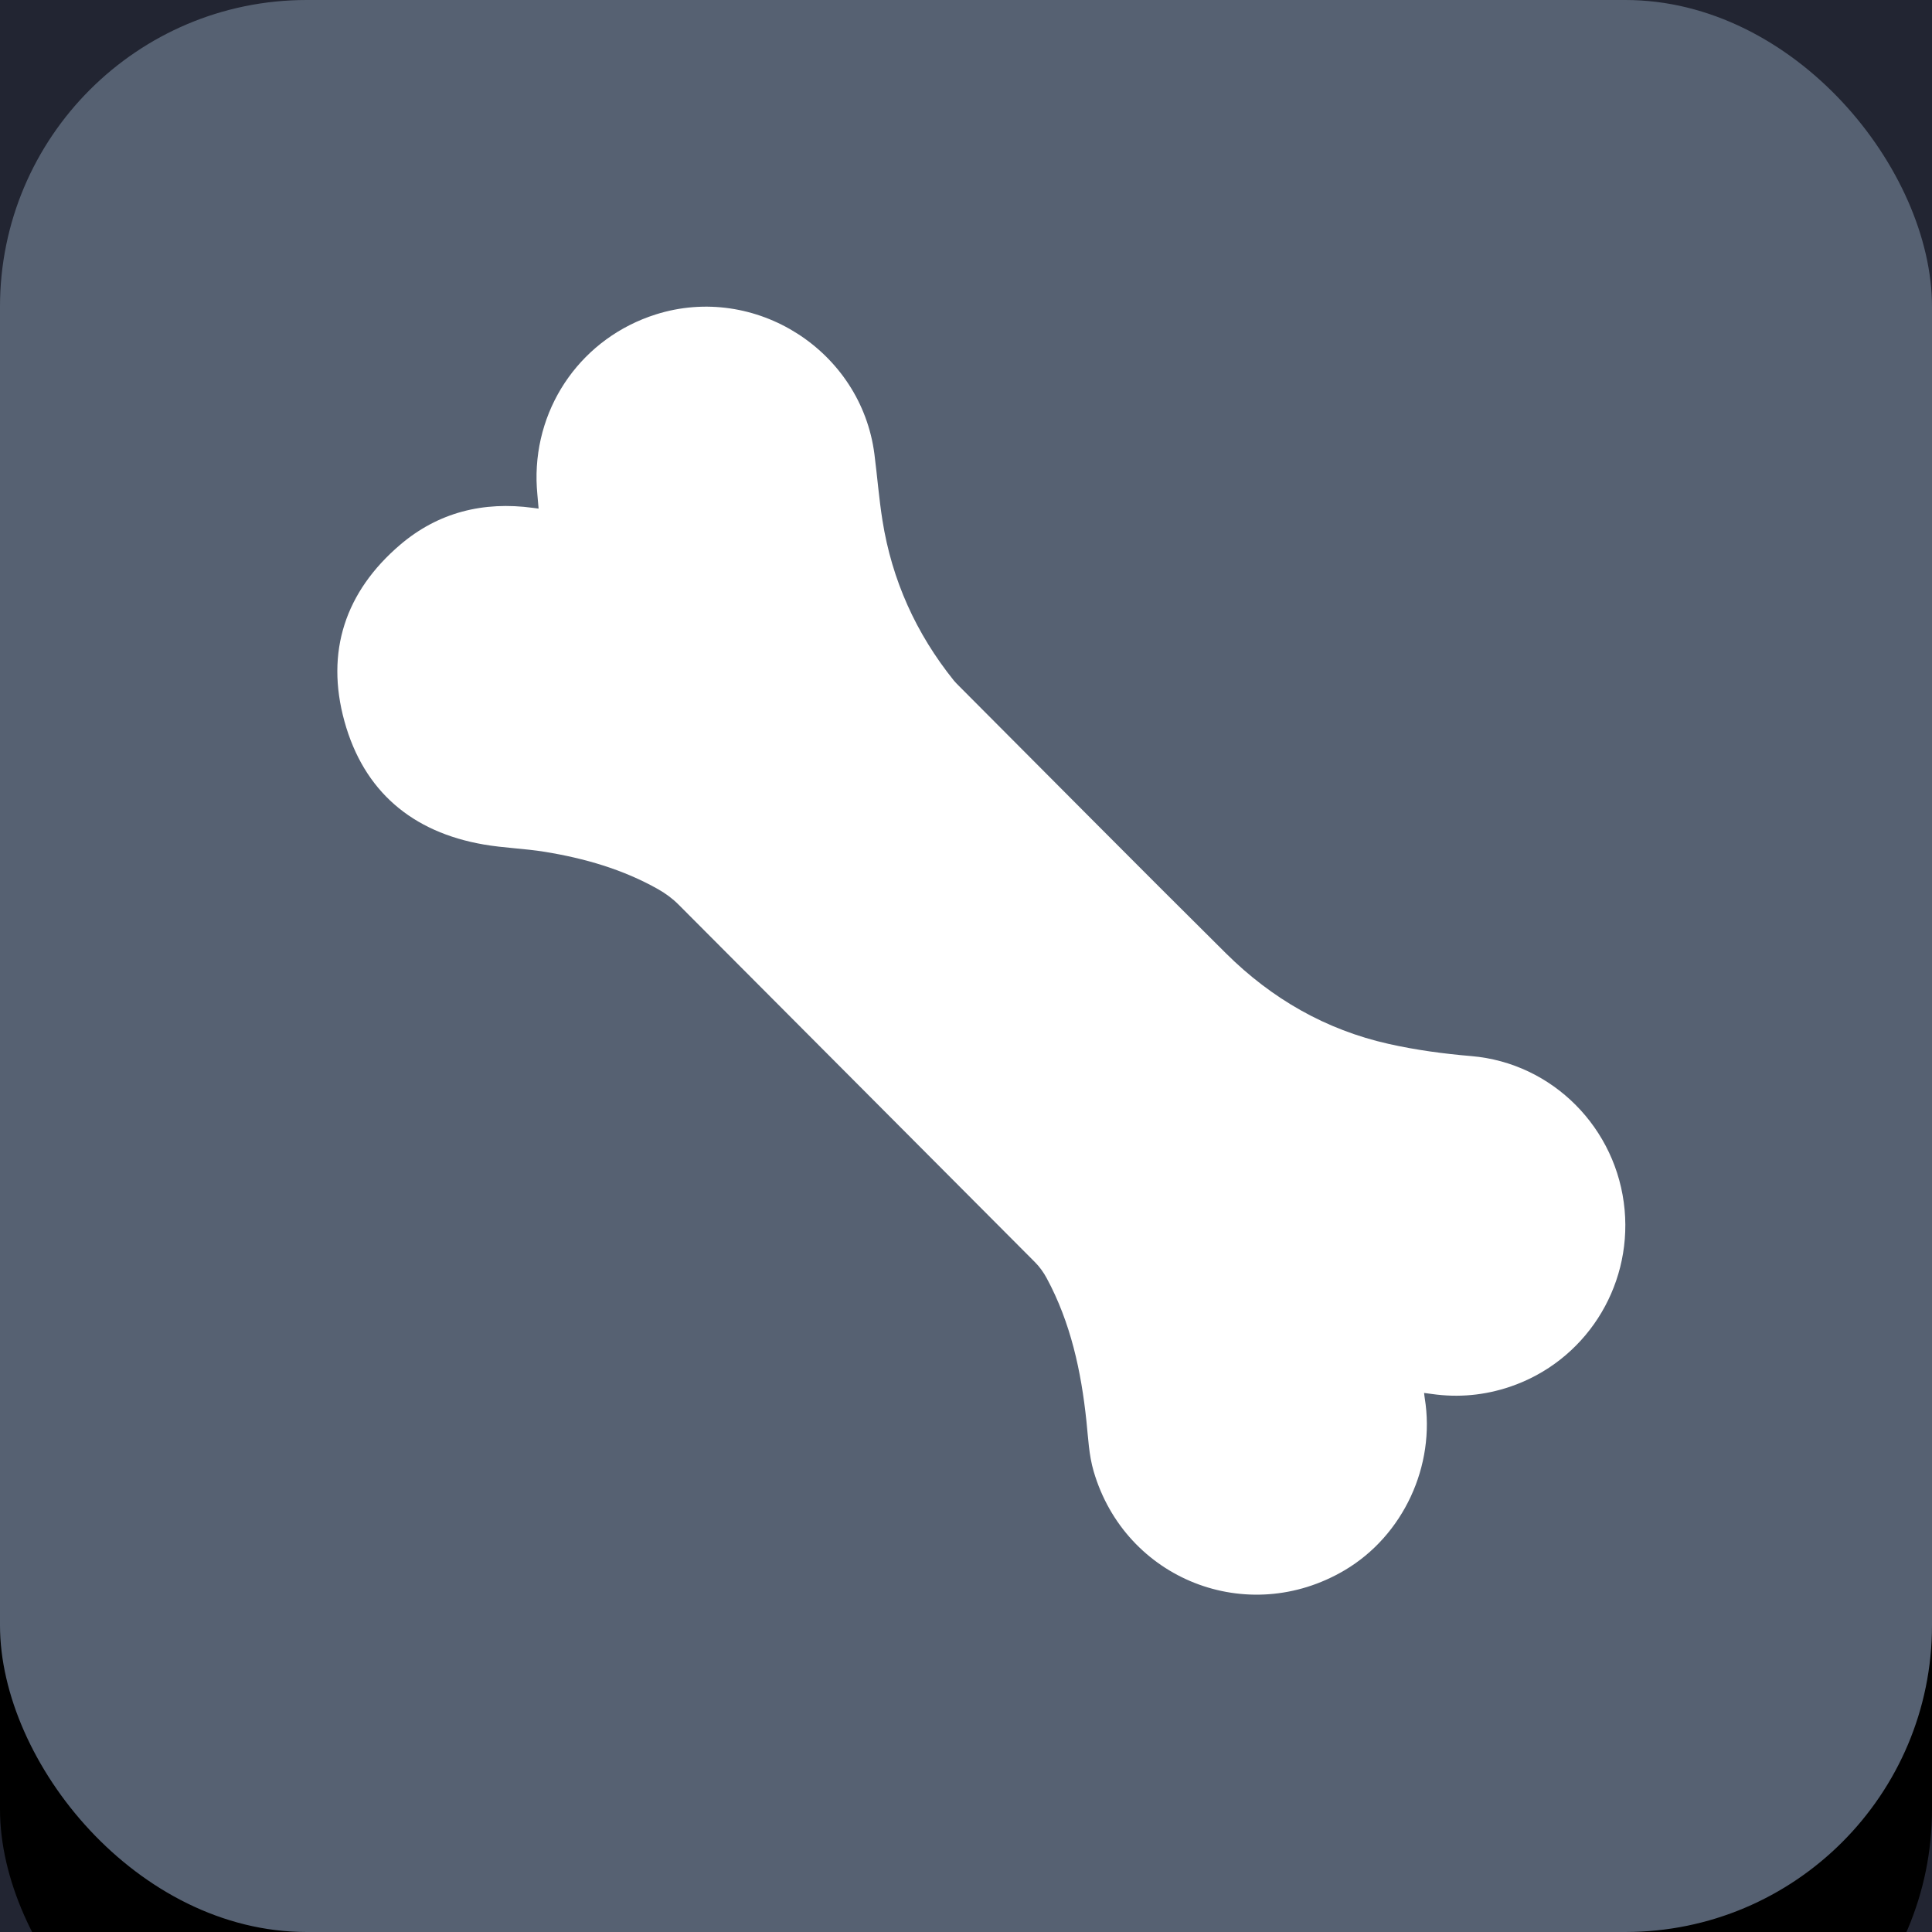 <?xml version="1.0" encoding="UTF-8"?>
<svg width="63px" height="63px" viewBox="0 0 63 63" version="1.1" xmlns="http://www.w3.org/2000/svg" xmlns:xlink="http://www.w3.org/1999/xlink">
    <!-- Generator: Sketch 59.1 (86144) - https://sketch.com -->
    <title>骨量</title>
    <desc>Created with Sketch.</desc>
    <defs>
        <rect id="path-1" x="0" y="0" width="63" height="63" rx="10"></rect>
        <filter x="-242.9%" y="-233.3%" width="585.7%" height="585.7%" filterUnits="objectBoundingBox" id="filter-2">
            <feOffset dx="0" dy="6" in="SourceAlpha" result="shadowOffsetOuter1"></feOffset>
            <feGaussianBlur stdDeviation="50" in="shadowOffsetOuter1" result="shadowBlurOuter1"></feGaussianBlur>
            <feColorMatrix values="0 0 0 0 0.125   0 0 0 0 0.128   0 0 0 0 0.129  0 0 0 0.1 0" type="matrix" in="shadowBlurOuter1"></feColorMatrix>
        </filter>
    </defs>
    <g id="页面-1" stroke="none" stroke-width="1" fill="none" fill-rule="evenodd">
        <g id="1备份" transform="translate(-210, -1528)">
            <rect fill="#FFFFFF" x="0" y="0" width="1125" height="2866"></rect>
            <rect id="矩形" fill="#222532" x="-1" y="-6" width="1128" height="2872"></rect>
            <g id="莫兰迪" transform="translate(33, 1257)">
                <g id="骨量" transform="translate(177, 271)">
                    <g id="矩形">
                        <use fill="black" fill-opacity="1" filter="url(#filter-2)" xlink:href="#path-1"></use>
                        <use fill="#566172" fill-rule="evenodd" xlink:href="#path-1"></use>
                    </g>
                    <path d="M17.563,16.585 C17.539,16.265 17.501,15.969 17.496,15.671 C17.45,13.184 19.017,11.004 21.382,10.254 C24.627,9.226 28.08,11.43 28.514,14.811 C28.606,15.531 28.662,16.256 28.776,16.972 C29.085,18.92 29.872,20.659 31.106,22.194 C31.154,22.253 31.209,22.306 31.262,22.36 C34.167,25.272 37.061,28.196 39.982,31.092 C41.467,32.564 43.224,33.579 45.28,34.04 C46.171,34.24 47.069,34.361 47.979,34.438 C50.629,34.663 52.735,36.791 52.977,39.454 C53.209,42.016 51.665,44.401 49.236,45.221 C48.408,45.5 47.558,45.58 46.691,45.456 C46.612,45.445 46.534,45.435 46.438,45.422 C46.446,45.487 46.45,45.54 46.459,45.591 C46.818,47.796 45.756,50.077 43.845,51.205 C40.676,53.075 36.696,51.505 35.663,47.979 C35.506,47.443 35.485,46.89 35.427,46.34 C35.256,44.714 34.915,43.13 34.129,41.675 C34.028,41.488 33.898,41.307 33.748,41.157 C29.878,37.27 26.003,33.389 22.132,29.503 C21.931,29.301 21.71,29.138 21.464,28.998 C20.309,28.345 19.057,27.987 17.761,27.776 C17.103,27.669 16.429,27.652 15.772,27.538 C13.441,27.135 11.86,25.802 11.231,23.518 C10.607,21.254 11.259,19.294 13.044,17.768 C14.288,16.705 15.763,16.341 17.381,16.561 C17.439,16.569 17.496,16.576 17.563,16.585 Z" id="路径" fill="#FFFFFF" fill-rule="nonzero"></path>
                </g>
            </g>
        </g>
    </g>
</svg>